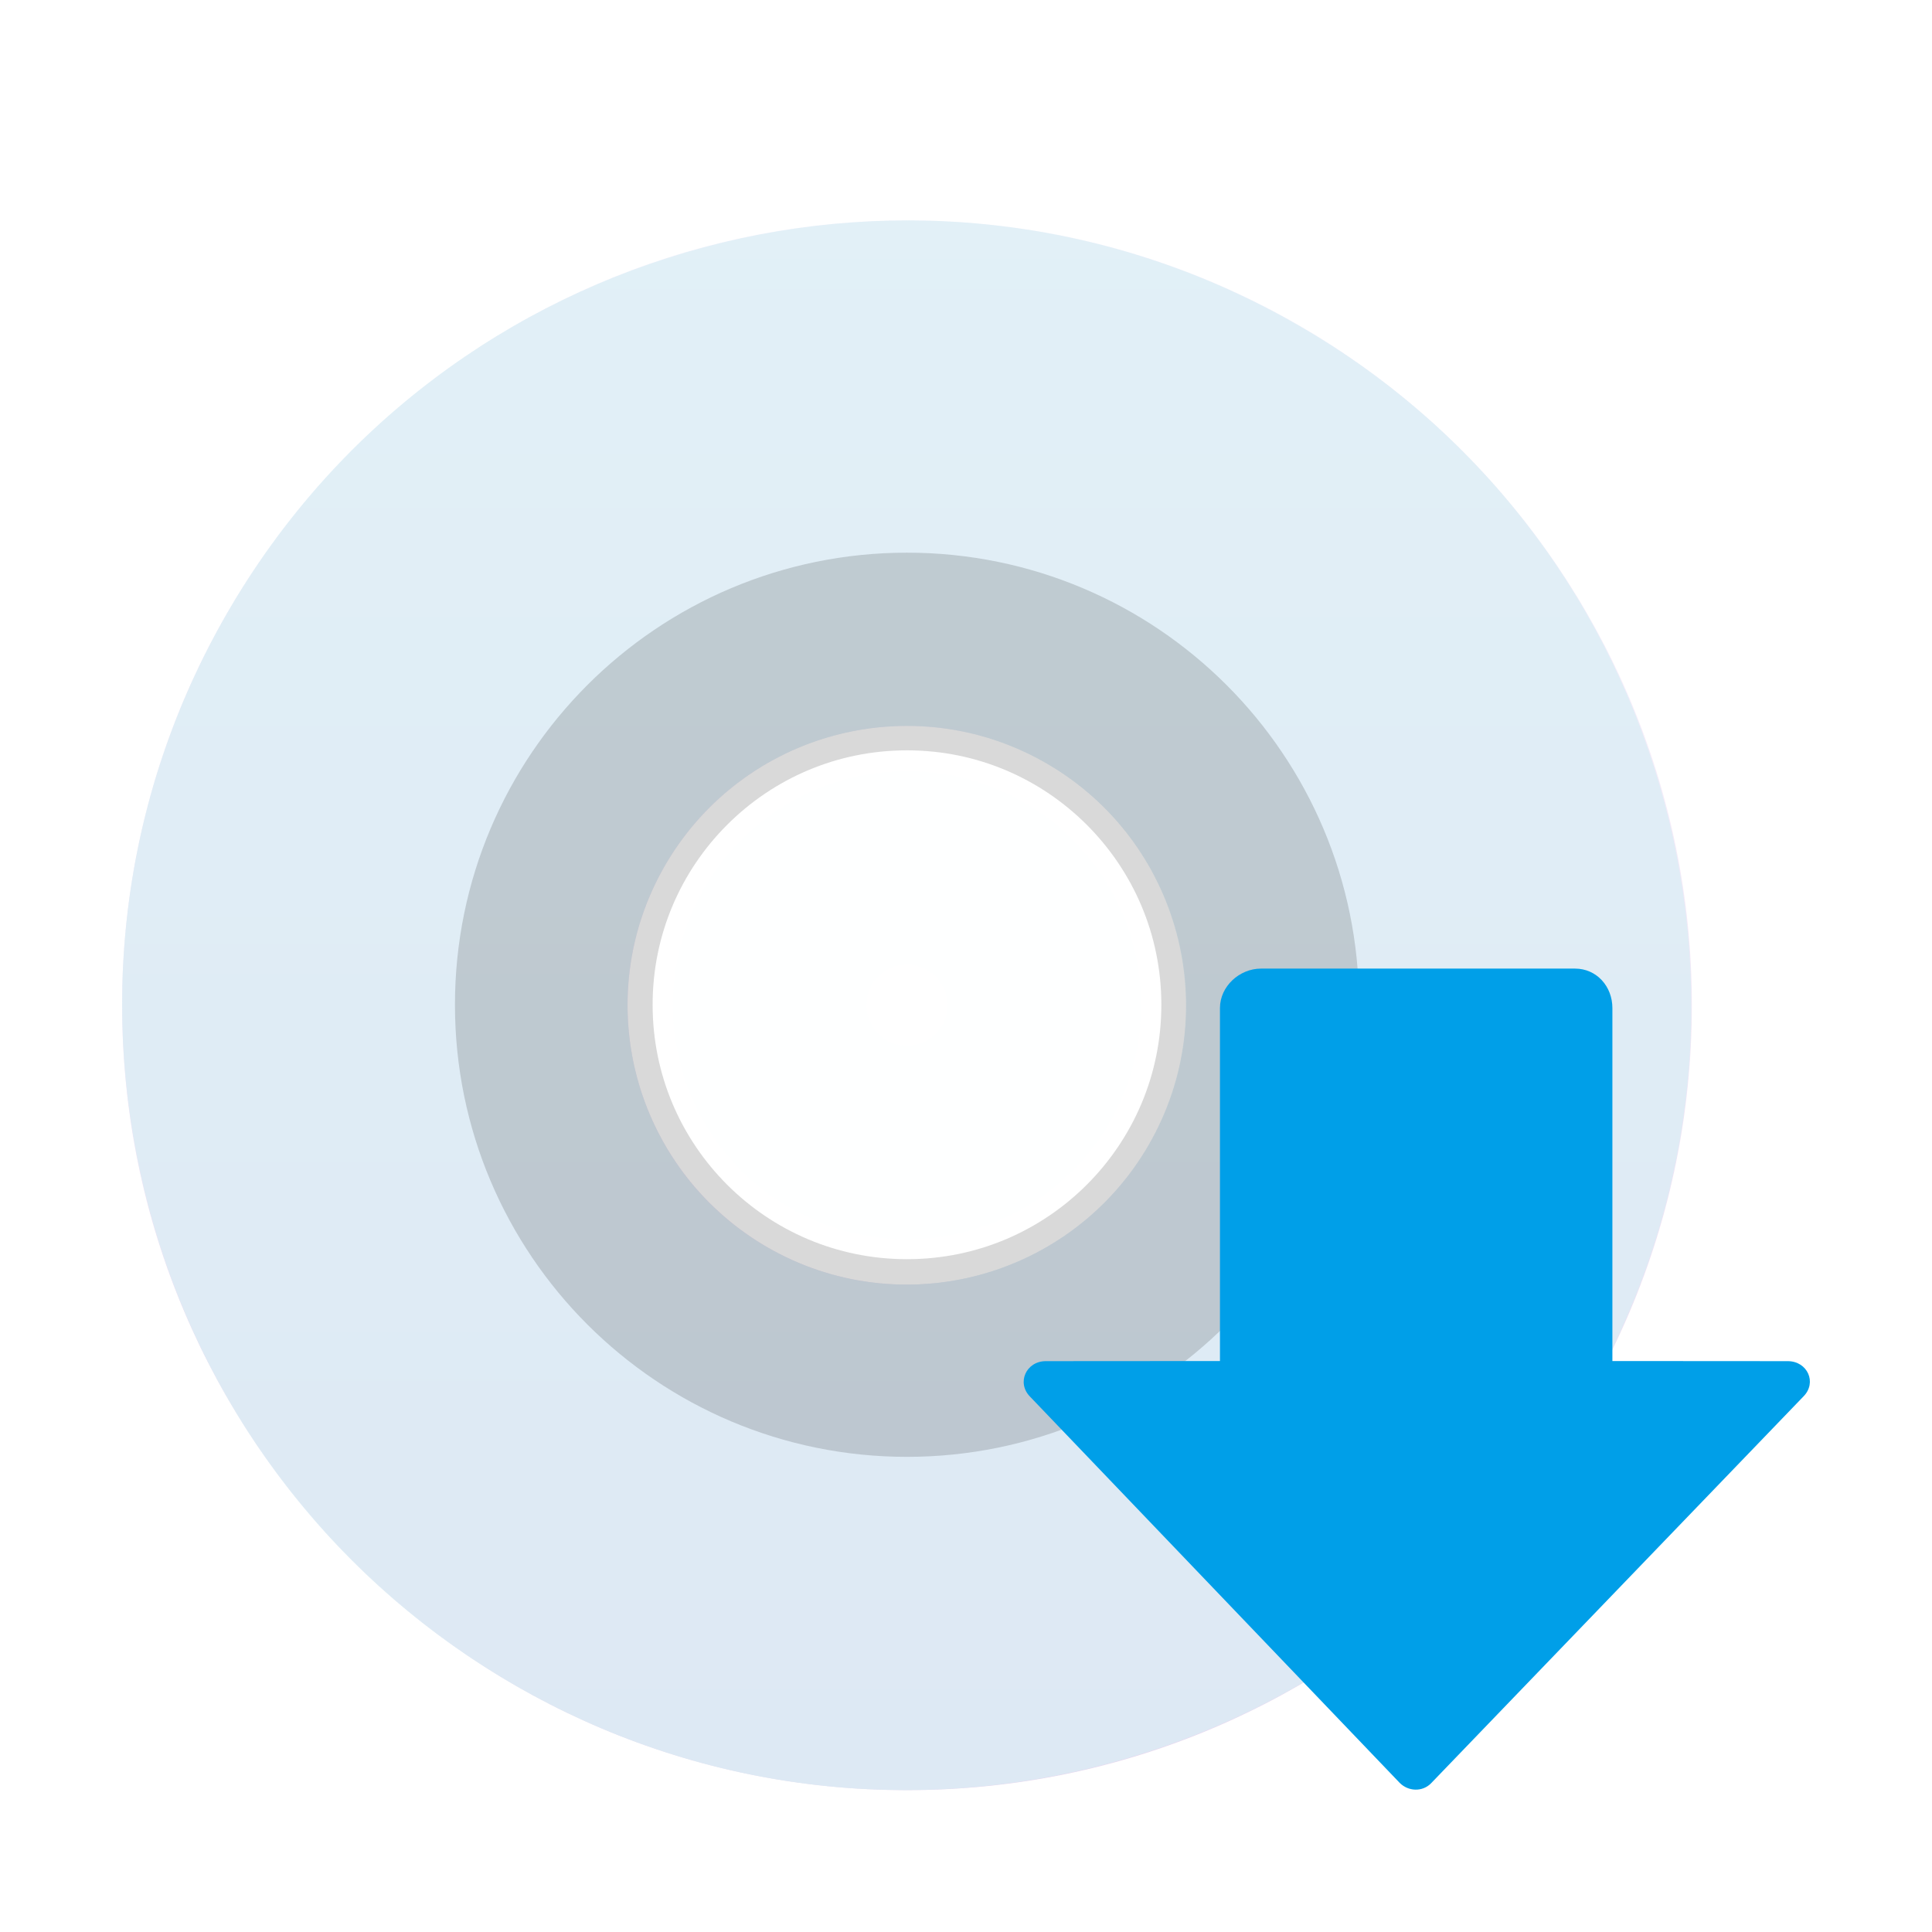 <svg width="128" height="128" version="1.1" viewBox="0 0 128 128" xmlns="http://www.w3.org/2000/svg">
<title>deepin-multitasking-view</title>
<defs>
<linearGradient id="path3170_2_" x1="306.25" x2="306.25" y1="-810.51" y2="-777.47" gradientTransform="matrix(1.01 0 0 -1.213 -285.27 -938.96)" gradientUnits="userSpaceOnUse">
<stop stop-color="#E7D5EE" offset="0"/>
<stop stop-color="#FDF9FF" offset="1"/>
</linearGradient>
<filter id="filter898" color-interpolation-filters="sRGB">
<feFlood flood-color="rgb(0,0,0)" flood-opacity=".196" result="flood"/>
<feComposite in="flood" in2="SourceGraphic" operator="in" result="composite1"/>
<feGaussianBlur in="composite1" result="blur" stdDeviation="1"/>
<feOffset dx="0" dy="1" result="offset"/>
<feComposite in="SourceGraphic" in2="offset" result="composite2"/>
</filter>
</defs>
<g transform="matrix(2.6 0 0 2.6 -2.12 1.512)" filter="url(#filter898)">
<path d="m18.728 19.218c-0.326 0.363-0.621 0.763-0.874 1.202-1.964 3.403-0.797 7.761 2.605 9.724 3.402 1.965 7.756 0.797 9.721-2.605 1.963-3.403 0.797-7.758-2.605-9.724-1.12-0.647-2.344-0.948-3.552-0.947l-0.581 6.179z" fill="none"/>
<path id="path3307_23_" d="m23.928 14.049c-5.511 0-9.986 4.474-9.986 9.984s4.475 9.986 9.986 9.986c5.51 0 9.985-4.475 9.985-9.986 0-5.51-4.475-9.984-9.985-9.984zm0 7.053c1.618 0 2.93 1.312 2.93 2.93 0 1.621-1.312 2.932-2.93 2.932-1.619 0-2.932-1.311-2.932-2.932 0-1.618 1.312-2.93 2.932-2.93z" enable-background="new" fill="#fff" opacity=".3"/>
<path id="path3352_23_" d="m23.928 26.499c-1.363 0-2.467-1.103-2.467-2.466s1.103-2.466 2.466-2.466h1e-3c1.361-1e-3 2.466 1.103 2.466 2.464 0 1.365-1.104 2.468-2.466 2.468z" enable-background="new" fill="none" opacity=".3" stroke="#fbffff" stroke-linecap="round" stroke-width="7"/>
<path id="path3170_15_" d="m23.928 4.034c-11.04 0-20.001 8.961-20.001 19.999 0 11.041 8.96 20.001 20.001 20.001 11.04 0 19.999-8.961 19.999-20.001 0-11.039-8.959-19.999-19.999-19.999zm0 12.881c3.929 0 7.118 3.19 7.118 7.118 0 3.93-3.19 7.12-7.118 7.12-3.931 0-7.119-3.189-7.119-7.12-1e-3 -3.928 3.188-7.118 7.119-7.118z" fill="url(#path3170_2_)"/>
<path id="path3230_21_" d="m13.924 41.355c9.557 5.518 21.793 2.238 27.31-7.322 5.518-9.559 2.239-21.799-7.317-27.317-9.557-5.521-21.792-2.241-27.31 7.319s-2.24 21.799 7.317 27.32zm6.439-11.156c-3.402-1.966-4.569-6.321-2.605-9.724 1.965-3.402 6.319-4.57 9.721-2.605 3.402 1.963 4.569 6.321 2.605 9.724-1.966 3.402-6.321 4.569-9.721 2.605z" enable-background="new" fill="#daedf5" opacity=".8"/>
<path id="path3304_23_" d="m32.927 24.022c1e-3 4.97-4.028 9-8.998 9.001-4.972 1e-3 -9.001-4.027-9.002-8.998v-3e-3c-1e-3 -4.971 4.027-9.001 8.998-9.002 4.97-1e-3 9.001 4.028 9.002 8.998v4e-3z" enable-background="new" fill="none" opacity=".15" stroke="#000" stroke-linecap="round" stroke-width="5.037"/>
<g transform="matrix(1 0 0 -1 0 67.122)">
<path d="m27.464 34.019 4.438 3e-3v8.994c0 0.552 0.495 1.006 1.047 1.006h8c0.552 0 0.953-0.454 0.953-1.006v-8.994l4.469-3e-3c0.501 0 0.752-0.546 0.398-0.901l-9.492-9.86c-0.22-0.22-0.576-0.205-0.795 0.015l-9.415 9.837c-0.355 0.355-0.104 0.909 0.397 0.909z" fill="#009fe8"/>
</g>
</g>
</svg>
